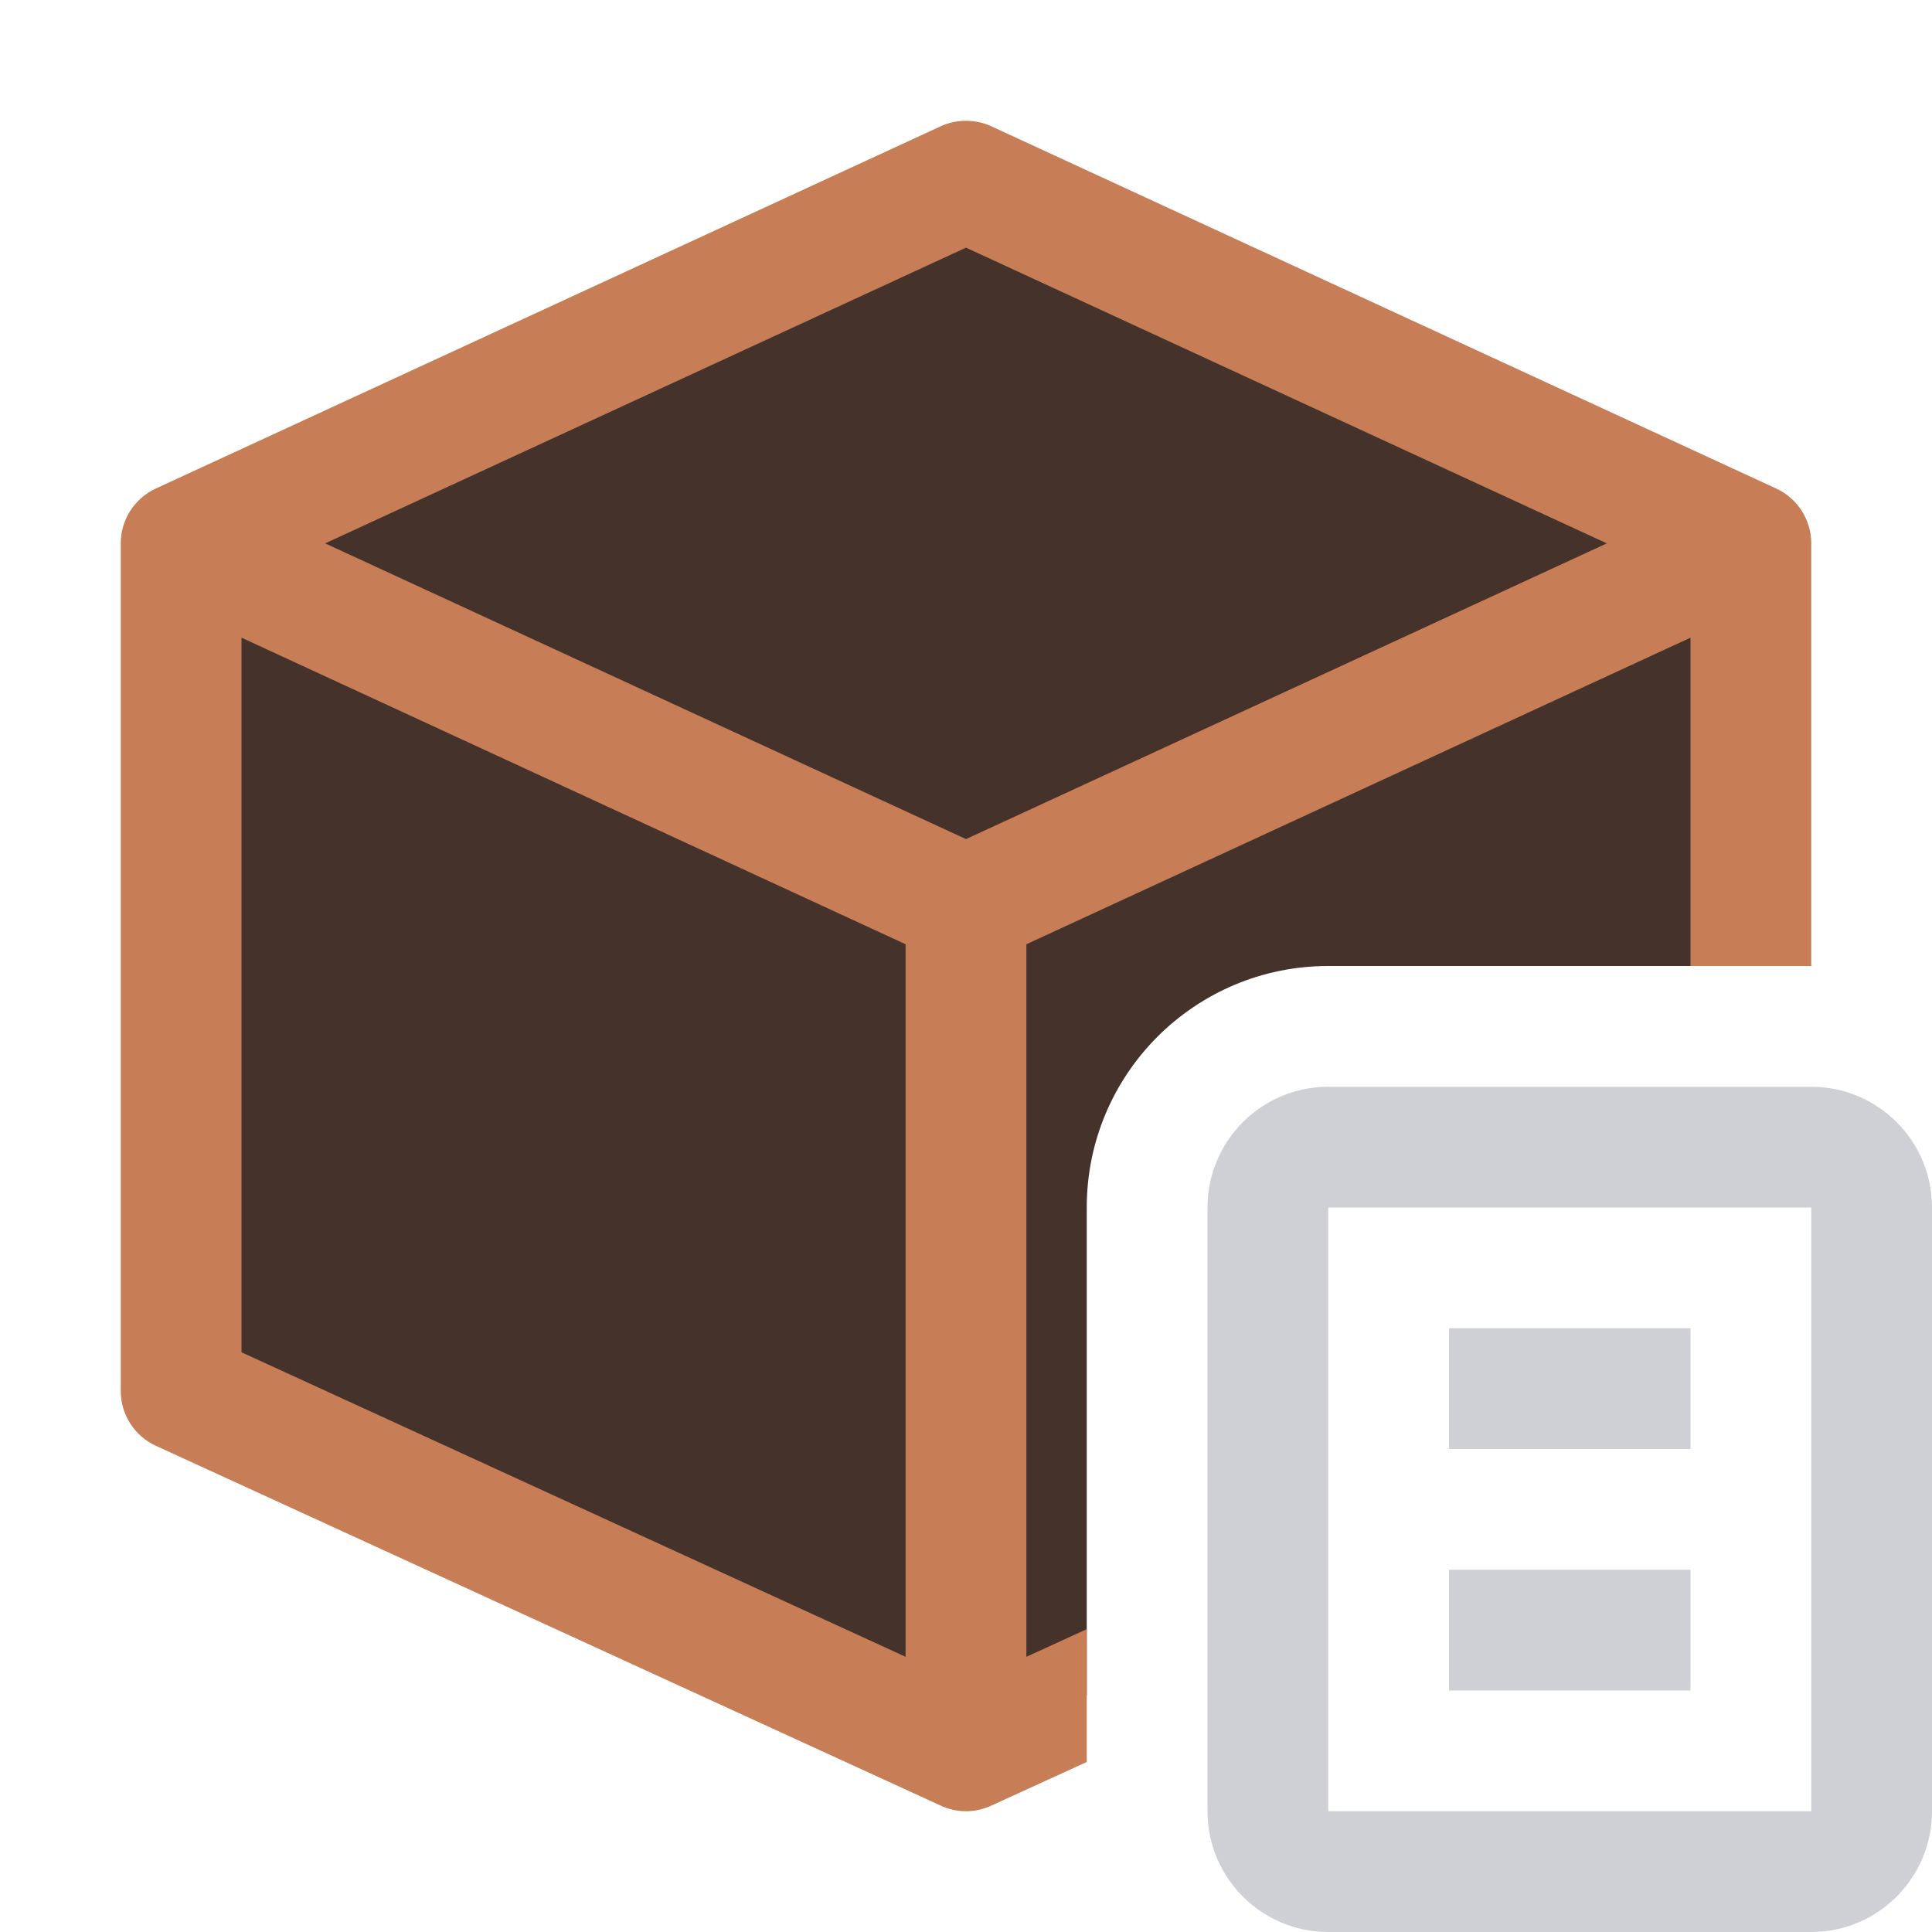<svg width="16" height="16" viewBox="0 0 16 16" fill="none" xmlns="http://www.w3.org/2000/svg">
<path d="M8 1.5L14.5 4.5V8H11C9.895 8 9 8.895 9 10V14.041L8 14.5L1.5 11.52V4.5L8 1.5Z" fill="#45322B"/>
<path fill-rule="evenodd" clip-rule="evenodd" d="M8.21 1.046C8.077 0.985 7.923 0.985 7.79 1.046L1.29 4.046C1.113 4.128 1 4.305 1 4.5V11.52C1 11.715 1.114 11.893 1.292 11.974L7.792 14.954C7.924 15.015 8.076 15.015 8.208 14.954L9 14.592V13.492L8.5 13.721V7.82L14 5.281V8H15V4.5C15 4.305 14.887 4.128 14.71 4.046L8.21 1.046ZM2.693 4.5L8 2.051L13.307 4.5L8 6.949L2.693 4.5ZM7.5 7.82V13.721L2 11.199V5.281L7.5 7.82Z" fill="#C77D55"/>
<path d="M12 12H14V11H12V12Z" fill="#CED0D6"/>
<path d="M12 14H14V13H12V14Z" fill="#CED0D6"/>
<path fill-rule="evenodd" clip-rule="evenodd" d="M11 9C10.448 9 10 9.448 10 10V15C10 15.552 10.448 16 11 16H15C15.552 16 16 15.552 16 15V10C16 9.448 15.552 9 15 9H11ZM15 10H11V15H15V10Z" fill="#CED0D6"/>
</svg>
